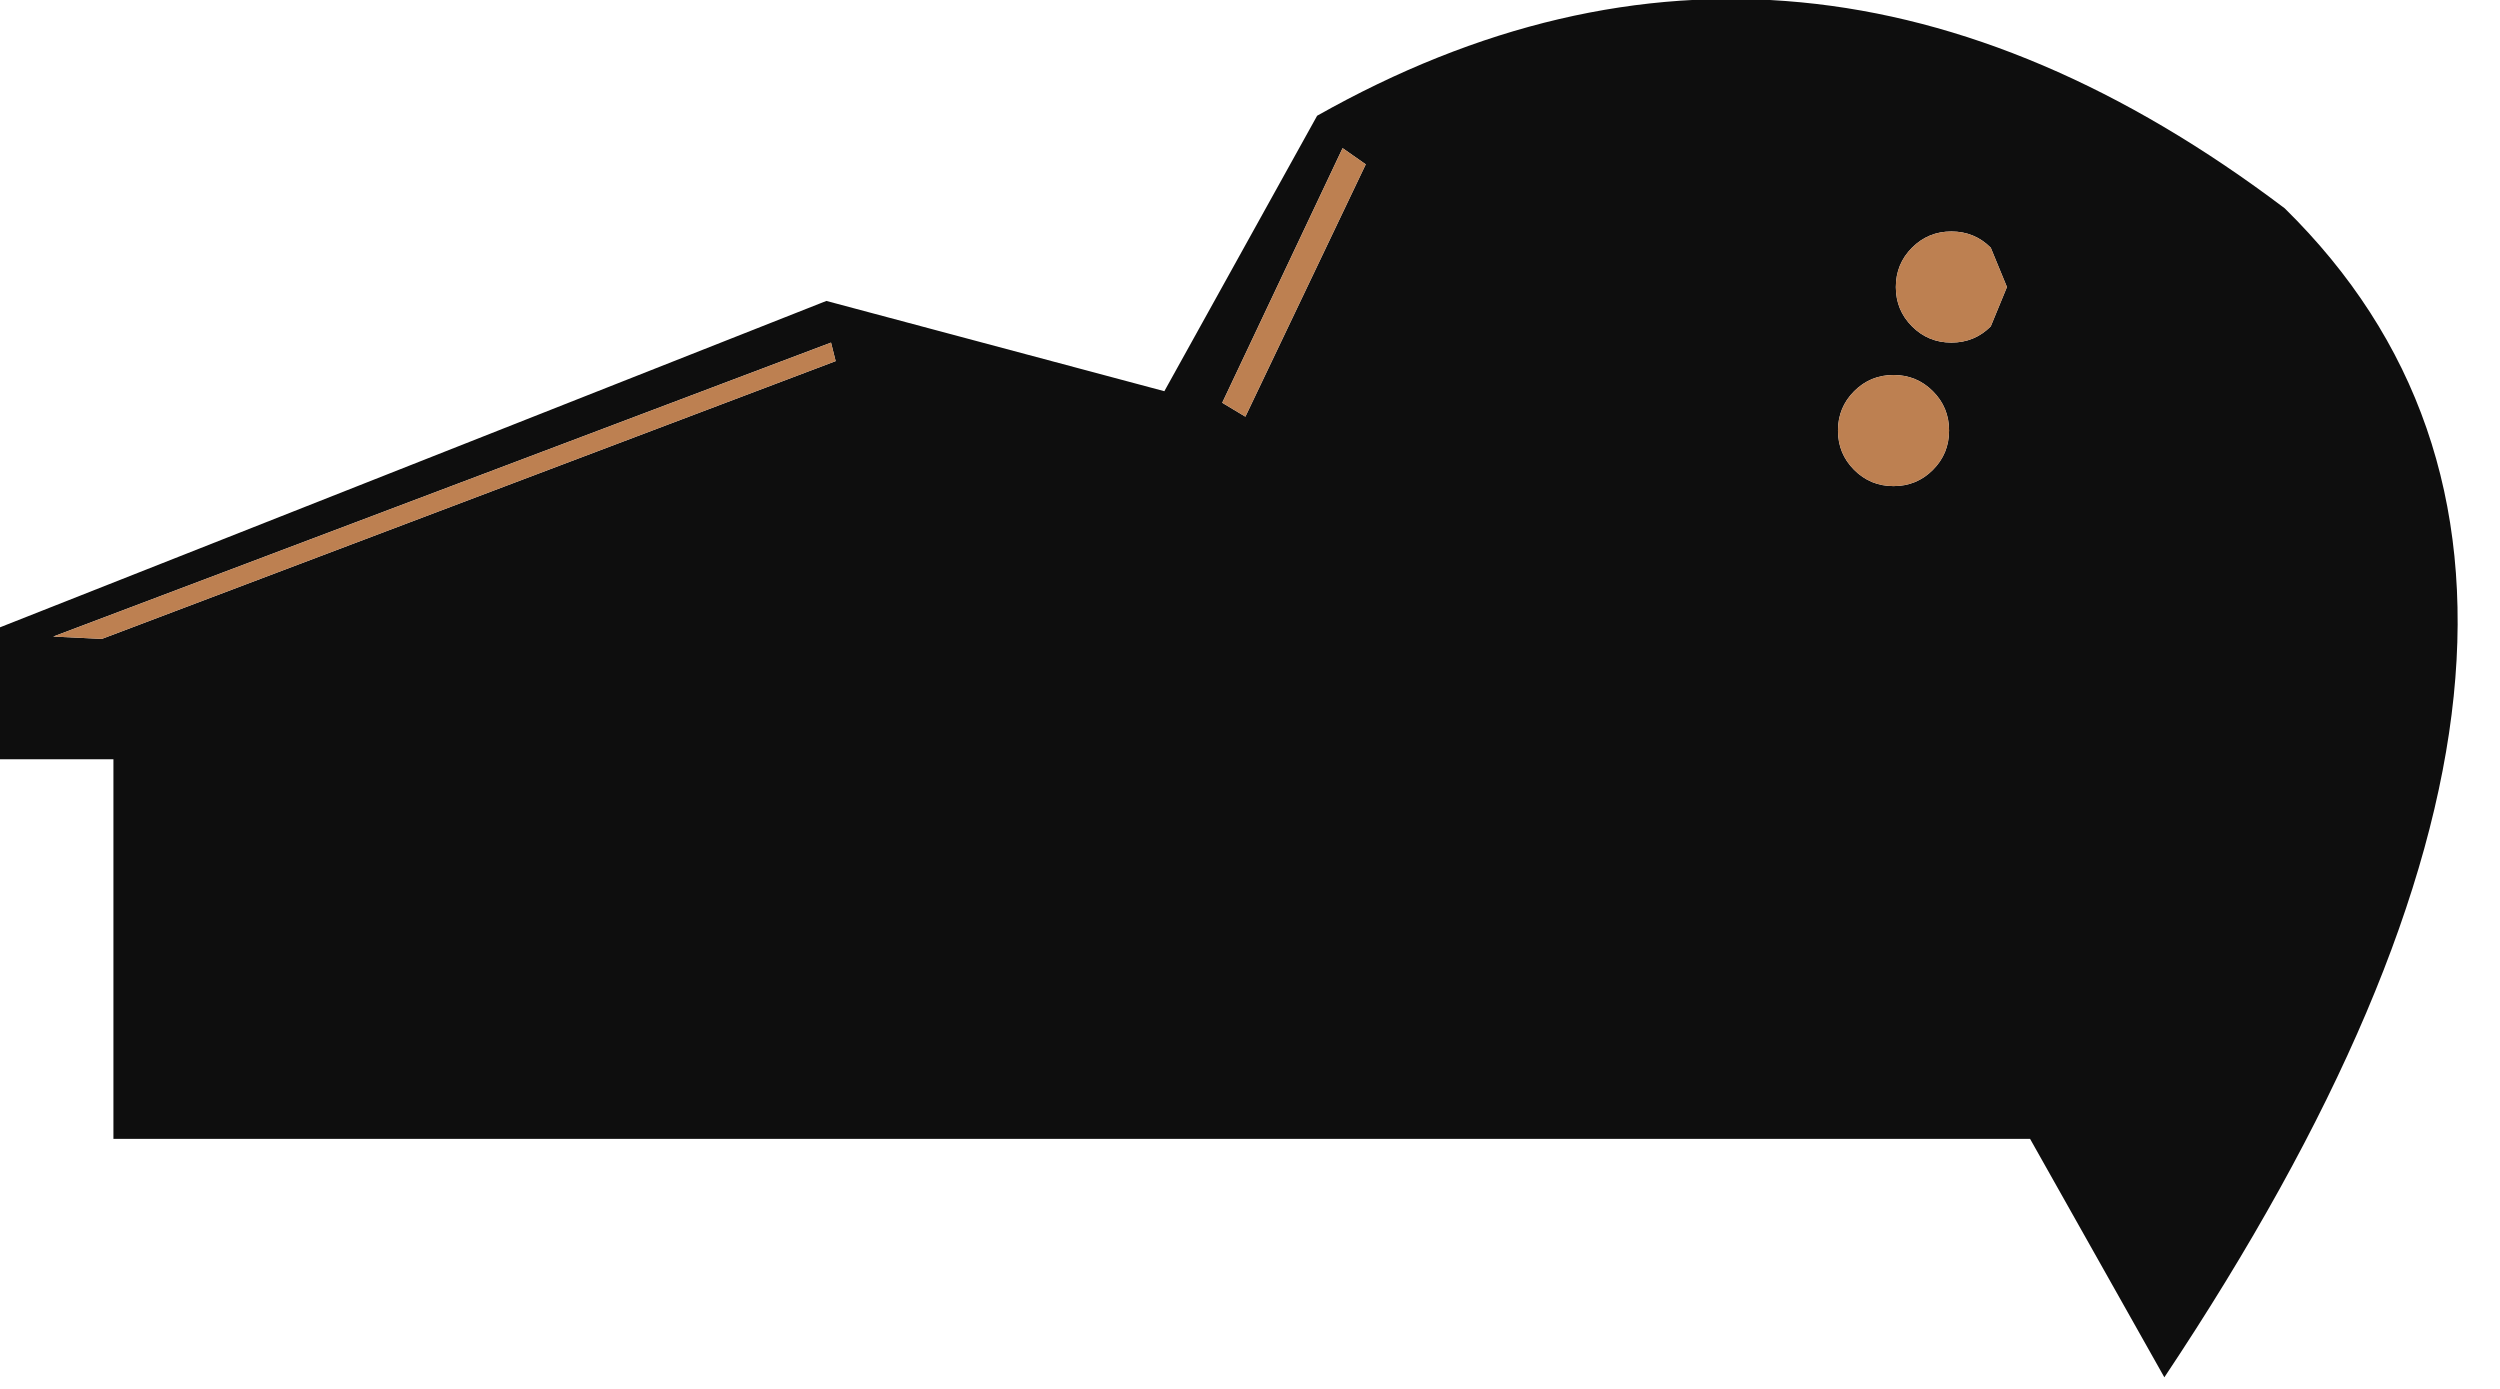 <?xml version="1.0" encoding="utf-8"?>
<svg version="1.1" id="Layer_1"
xmlns="http://www.w3.org/2000/svg"
xmlns:xlink="http://www.w3.org/1999/xlink"
width="54px" height="30px"
xml:space="preserve">
<g id="837" transform="matrix(1, 0, 0, 1, -6.6, 5.9)">
<path style="fill:#0E0E0E;fill-opacity:1" d="M35.6,-2.7L33 2.8L33.5 3.1L36.1 -2.35L35.6 -2.7M48.75,-0.9Q48.25 -0.9 47.9 -0.55Q47.55 -0.2 47.55 0.3Q47.55 0.8 47.9 1.15Q48.25 1.5 48.75 1.5Q49.25 1.5 49.6 1.15L49.95 0.3L49.6 -0.55Q49.25 -0.9 48.75 -0.9M55.95,-1.4Q64.55 7.05 53.35 23.85L50.45 18.7L9.05 18.7L9.05 10.5L6.6 10.5L6.6 7.65L24.45 0.6L31.75 2.55L35.05 -3.4Q45.5 -9.3 55.95 -1.4M46.65,2.55Q46.3 2.9 46.3 3.4Q46.3 3.9 46.65 4.25Q47 4.6 47.5 4.6Q48 4.6 48.35 4.25Q48.7 3.9 48.7 3.4Q48.7 2.9 48.35 2.55Q48 2.2 47.5 2.2Q47 2.2 46.65 2.55M24.55,1.5L7.75 7.85L8.8 7.9L24.65 1.9L24.55 1.5" />
<path style="fill:#BD8051;fill-opacity:1" d="M36.1,-2.35L33.5 3.1L33 2.8L35.6 -2.7L36.1 -2.35M49.6,-0.55L49.95 0.3L49.6 1.15Q49.25 1.5 48.75 1.5Q48.25 1.5 47.9 1.15Q47.55 0.8 47.55 0.3Q47.55 -0.2 47.9 -0.55Q48.25 -0.9 48.75 -0.9Q49.25 -0.9 49.6 -0.55M47.5,2.2Q48 2.2 48.35 2.55Q48.7 2.9 48.7 3.4Q48.7 3.9 48.35 4.25Q48 4.6 47.5 4.6Q47 4.6 46.65 4.25Q46.3 3.9 46.3 3.4Q46.3 2.9 46.65 2.55Q47 2.2 47.5 2.2M24.65,1.9L8.8 7.9L7.75 7.85L24.55 1.5L24.65 1.9" />
</g>
</svg>
